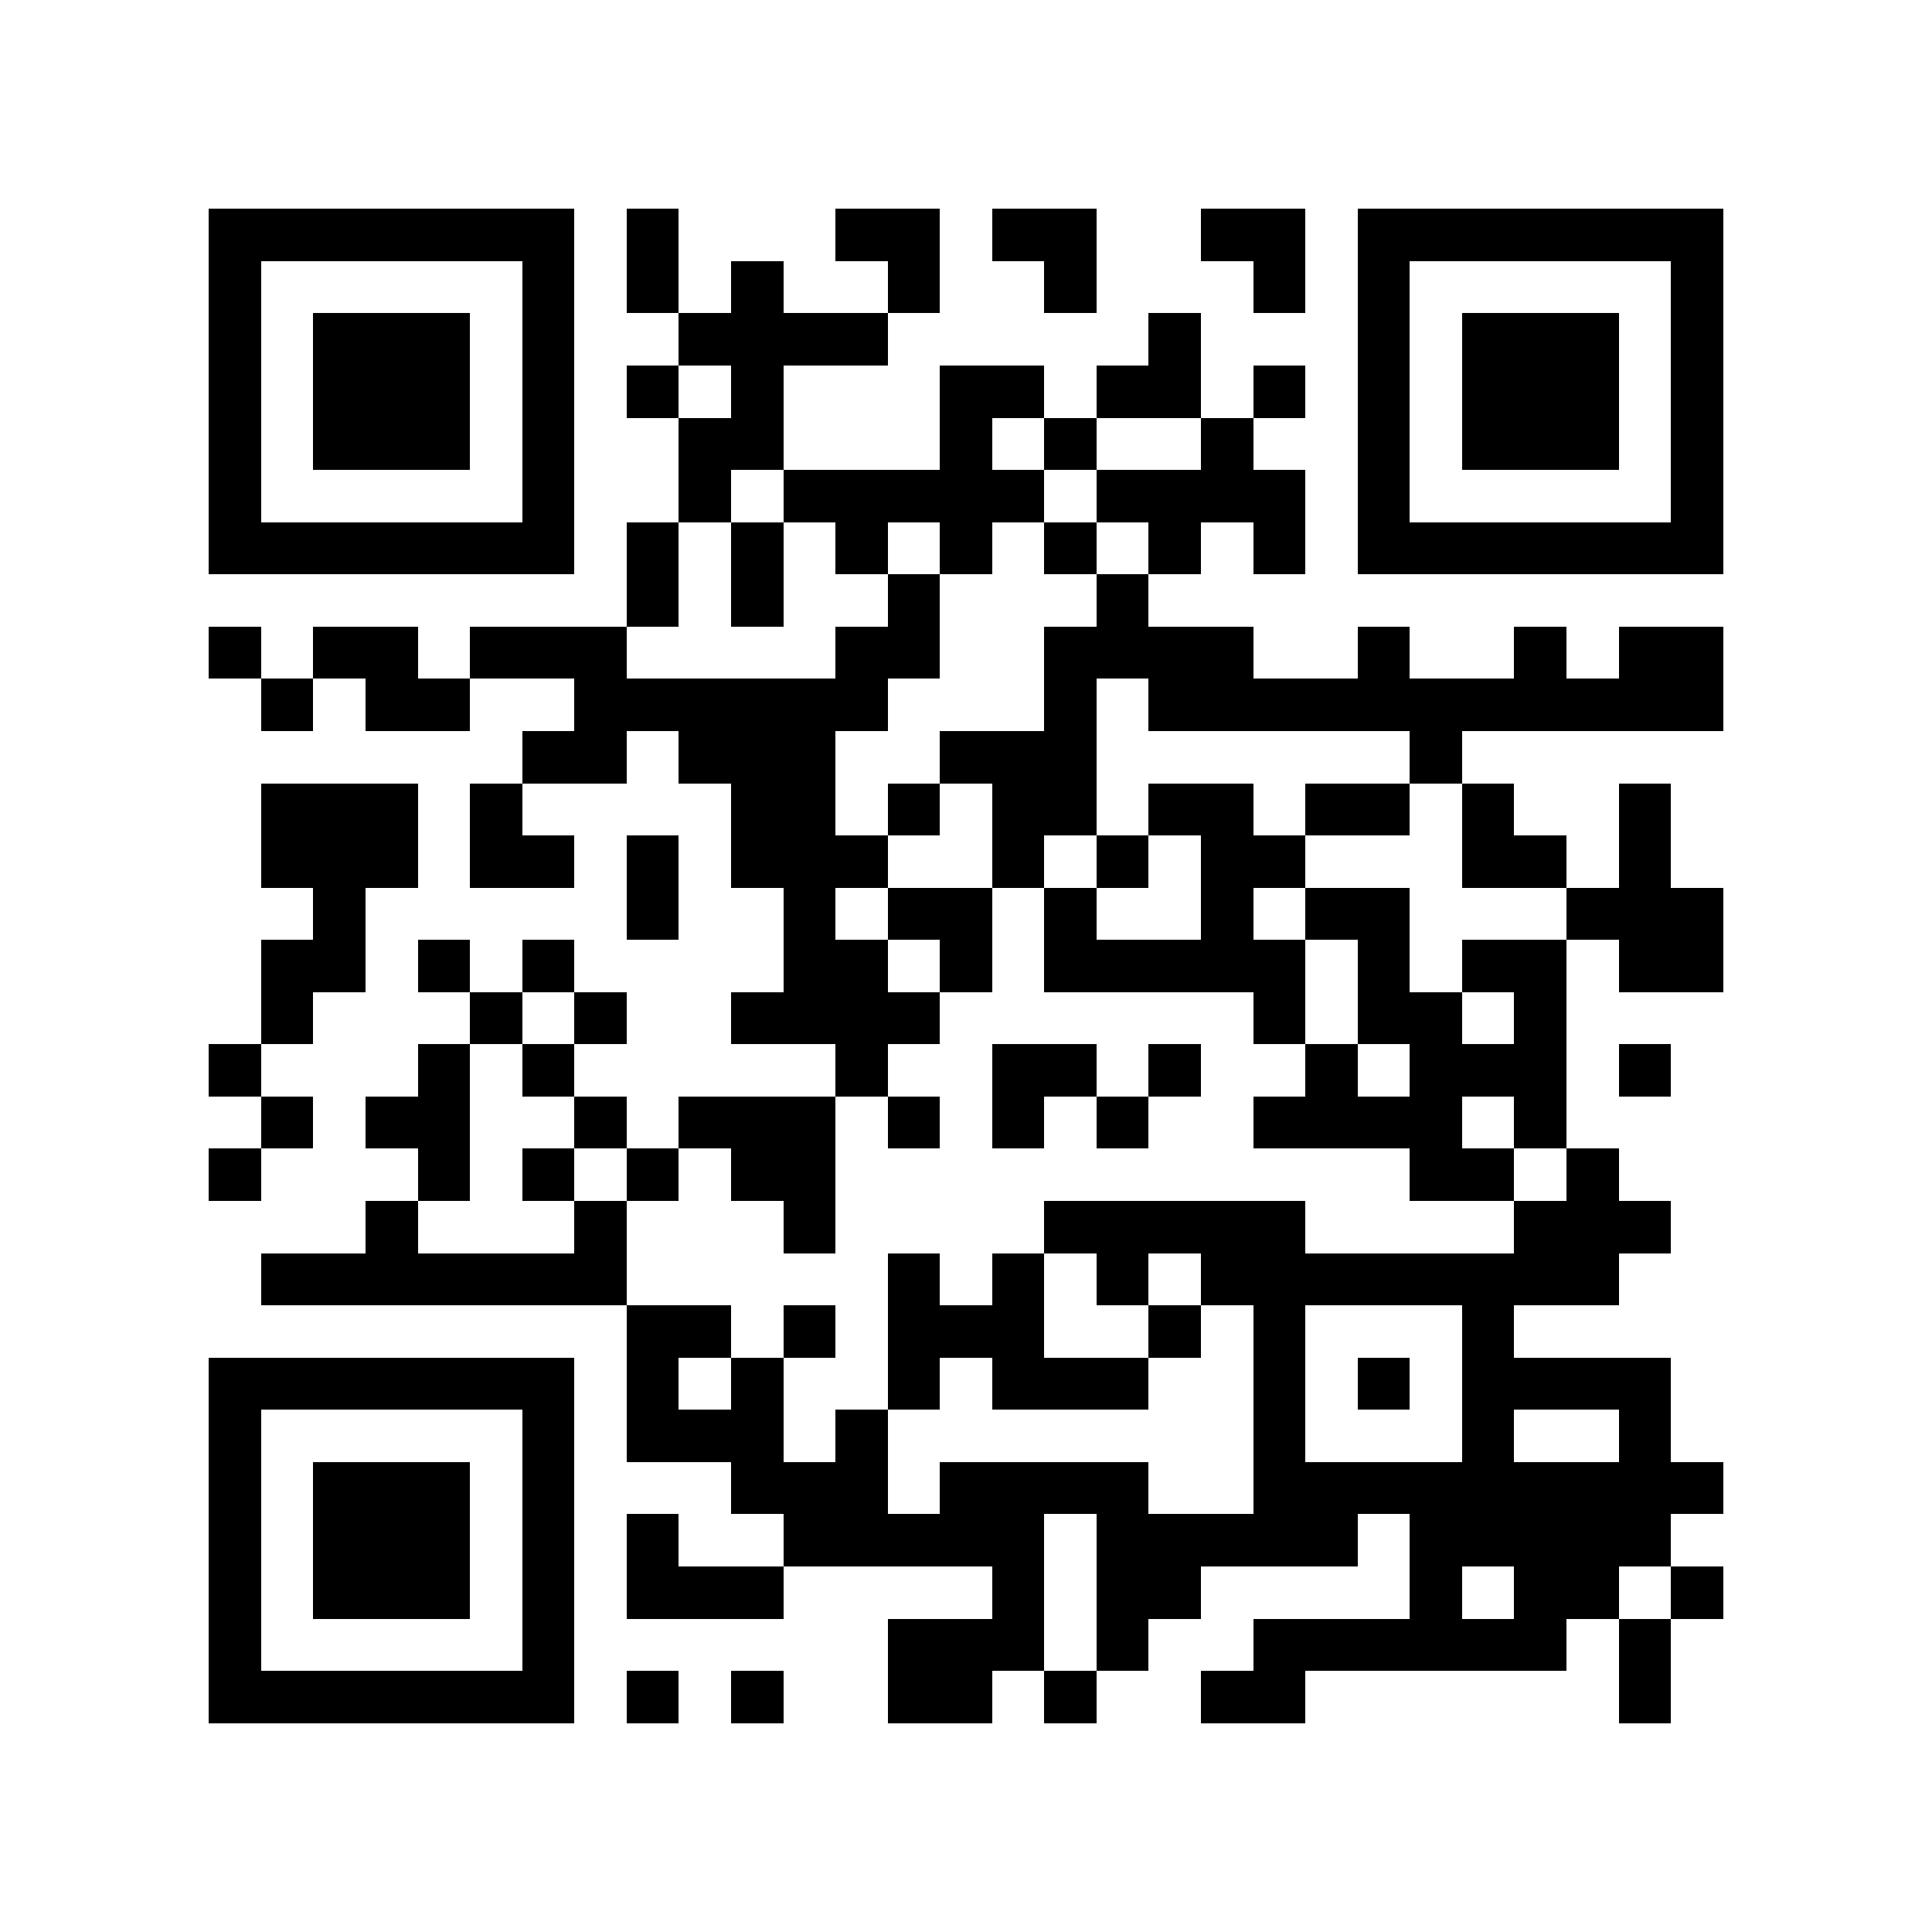 <?xml version="1.0" encoding="utf-8"?><!DOCTYPE svg PUBLIC "-//W3C//DTD SVG 1.1//EN" "http://www.w3.org/Graphics/SVG/1.1/DTD/svg11.dtd"><svg xmlns="http://www.w3.org/2000/svg" viewBox="0 0 37 37" shape-rendering="crispEdges"><path fill="#ffffff" d="M0 0h37v37H0z"/><path stroke="#000000" d="M4 4.5h7m1 0h1m3 0h2m1 0h2m2 0h2m1 0h7M4 5.5h1m5 0h1m1 0h1m1 0h1m2 0h1m2 0h1m3 0h1m1 0h1m5 0h1M4 6.5h1m1 0h3m1 0h1m2 0h4m5 0h1m3 0h1m1 0h3m1 0h1M4 7.5h1m1 0h3m1 0h1m1 0h1m1 0h1m3 0h2m1 0h2m1 0h1m1 0h1m1 0h3m1 0h1M4 8.5h1m1 0h3m1 0h1m2 0h2m3 0h1m1 0h1m2 0h1m2 0h1m1 0h3m1 0h1M4 9.5h1m5 0h1m2 0h1m1 0h5m1 0h4m1 0h1m5 0h1M4 10.5h7m1 0h1m1 0h1m1 0h1m1 0h1m1 0h1m1 0h1m1 0h1m1 0h7M12 11.5h1m1 0h1m2 0h1m3 0h1M4 12.5h1m1 0h2m1 0h3m4 0h2m2 0h4m2 0h1m2 0h1m1 0h2M5 13.5h1m1 0h2m2 0h6m3 0h1m1 0h11M10 14.5h2m1 0h3m2 0h3m6 0h1M5 15.5h3m1 0h1m4 0h2m1 0h1m1 0h2m1 0h2m1 0h2m1 0h1m2 0h1M5 16.5h3m1 0h2m1 0h1m1 0h3m2 0h1m1 0h1m1 0h2m3 0h2m1 0h1M6 17.5h1m5 0h1m2 0h1m1 0h2m1 0h1m2 0h1m1 0h2m3 0h3M5 18.5h2m1 0h1m1 0h1m4 0h2m1 0h1m1 0h5m1 0h1m1 0h2m1 0h2M5 19.5h1m3 0h1m1 0h1m2 0h4m6 0h1m1 0h2m1 0h1M4 20.5h1m3 0h1m1 0h1m5 0h1m2 0h2m1 0h1m2 0h1m1 0h3m1 0h1M5 21.5h1m1 0h2m2 0h1m1 0h3m1 0h1m1 0h1m1 0h1m2 0h4m1 0h1M4 22.5h1m3 0h1m1 0h1m1 0h1m1 0h2m11 0h2m1 0h1M7 23.5h1m3 0h1m3 0h1m4 0h5m4 0h3M5 24.5h7m5 0h1m1 0h1m1 0h1m1 0h8M12 25.5h2m1 0h1m1 0h3m2 0h1m1 0h1m3 0h1M4 26.5h7m1 0h1m1 0h1m2 0h1m1 0h3m2 0h1m1 0h1m1 0h4M4 27.5h1m5 0h1m1 0h3m1 0h1m7 0h1m3 0h1m2 0h1M4 28.5h1m1 0h3m1 0h1m3 0h3m1 0h4m2 0h9M4 29.5h1m1 0h3m1 0h1m1 0h1m2 0h5m1 0h5m1 0h5M4 30.5h1m1 0h3m1 0h1m1 0h3m4 0h1m1 0h2m4 0h1m1 0h2m1 0h1M4 31.5h1m5 0h1m6 0h3m1 0h1m2 0h6m1 0h1M4 32.5h7m1 0h1m1 0h1m2 0h2m1 0h1m2 0h2m6 0h1"/></svg>
